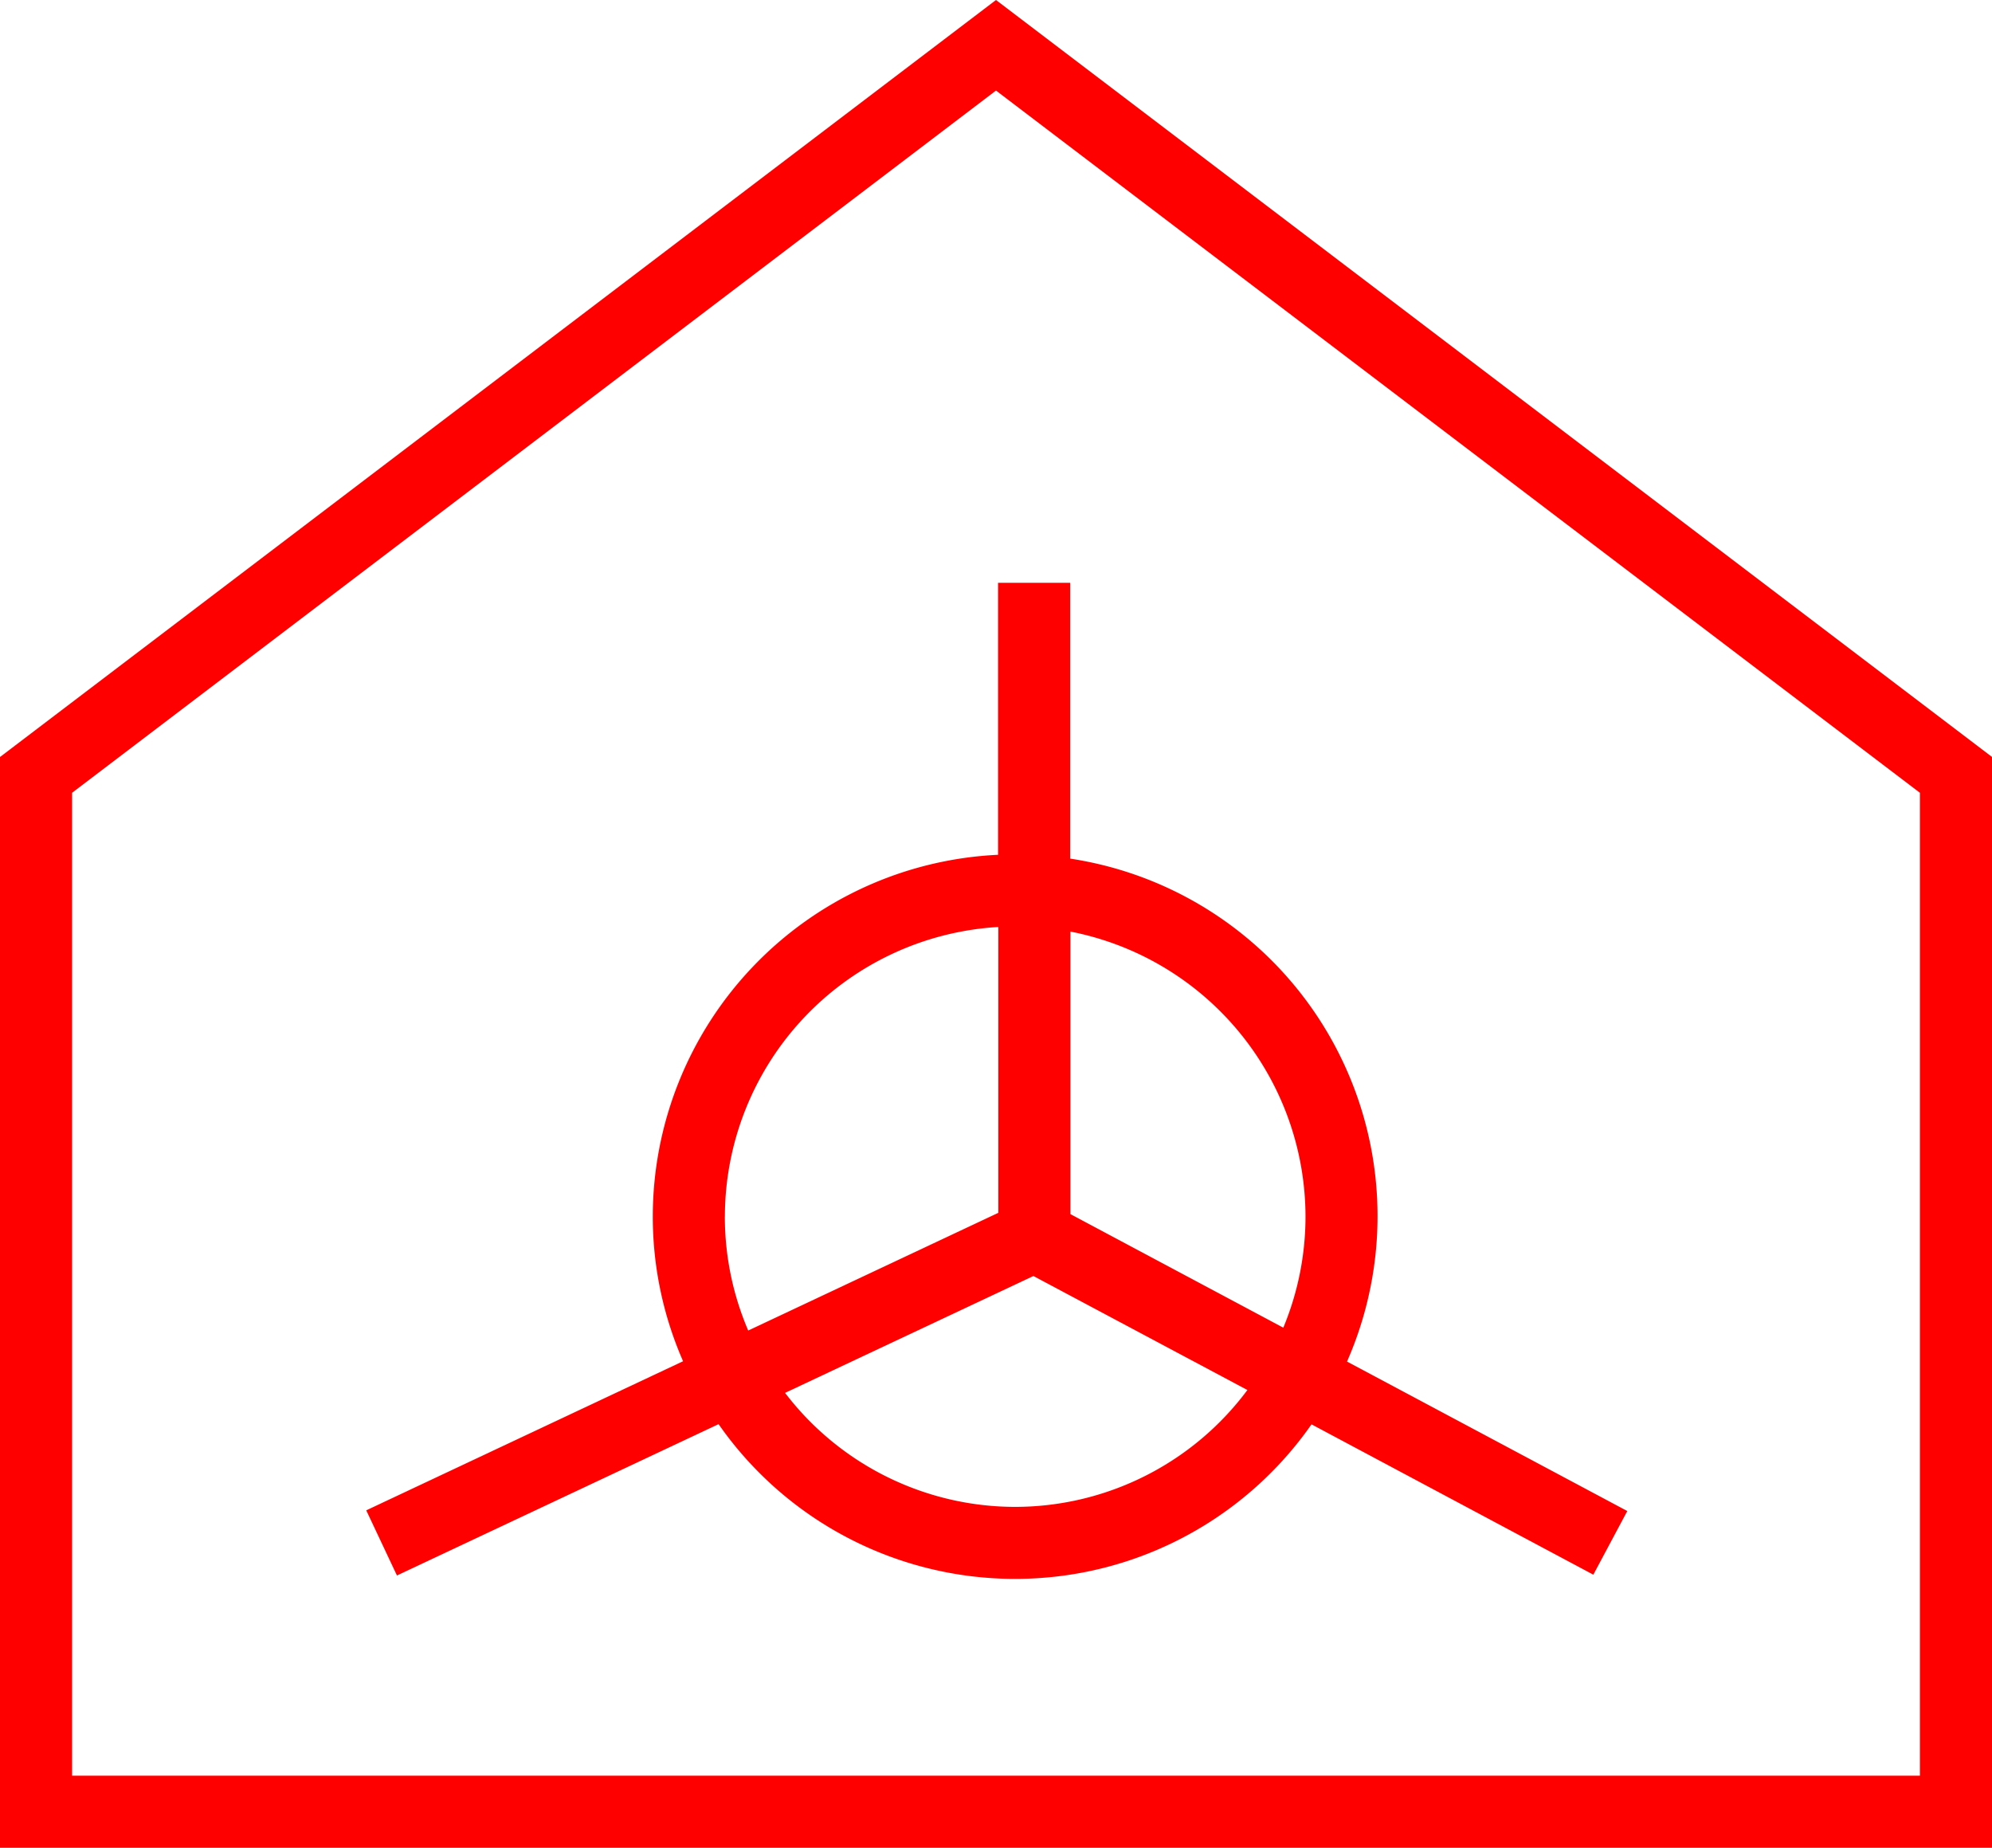 <svg id="_020238" data-name="020238" xmlns="http://www.w3.org/2000/svg" width="48.928" height="45.381" viewBox="0 0 48.928 45.381">
  <path id="路径_575" data-name="路径 575" d="M5574.833,463.744l-24.464,18.592v26.789H5599.3V482.336Zm22.693,43.61H5552.14v-24.14l22.693-17.246,22.693,17.246Z" transform="translate(-5550.369 -463.744)" fill="red"/>
  <path id="路径_576" data-name="路径 576" d="M5567.568,495.474a8.855,8.855,0,0,0,.744,3.554l-7.782,3.662.754,1.6,7.9-3.717a8.88,8.88,0,0,0,14.564.005l6.922,3.692.834-1.563-6.884-3.671a8.881,8.881,0,0,0-6.8-12.352v-6.774h-1.771v6.68A8.9,8.9,0,0,0,5567.568,495.474Zm1.771,0a7.134,7.134,0,0,1,6.716-7.111v7.02l-6.143,2.891A7.1,7.1,0,0,1,5569.338,495.474Zm7.13,7.131a7.117,7.117,0,0,1-5.652-2.8l6.1-2.87,5.256,2.8A7.119,7.119,0,0,1,5576.469,502.605Zm7.131-7.131a7.1,7.1,0,0,1-.545,2.73l-5.229-2.789v-6.939A7.141,7.141,0,0,1,5583.6,495.474Z" transform="translate(-5551.534 -465.597)" fill="red"/>
</svg>
